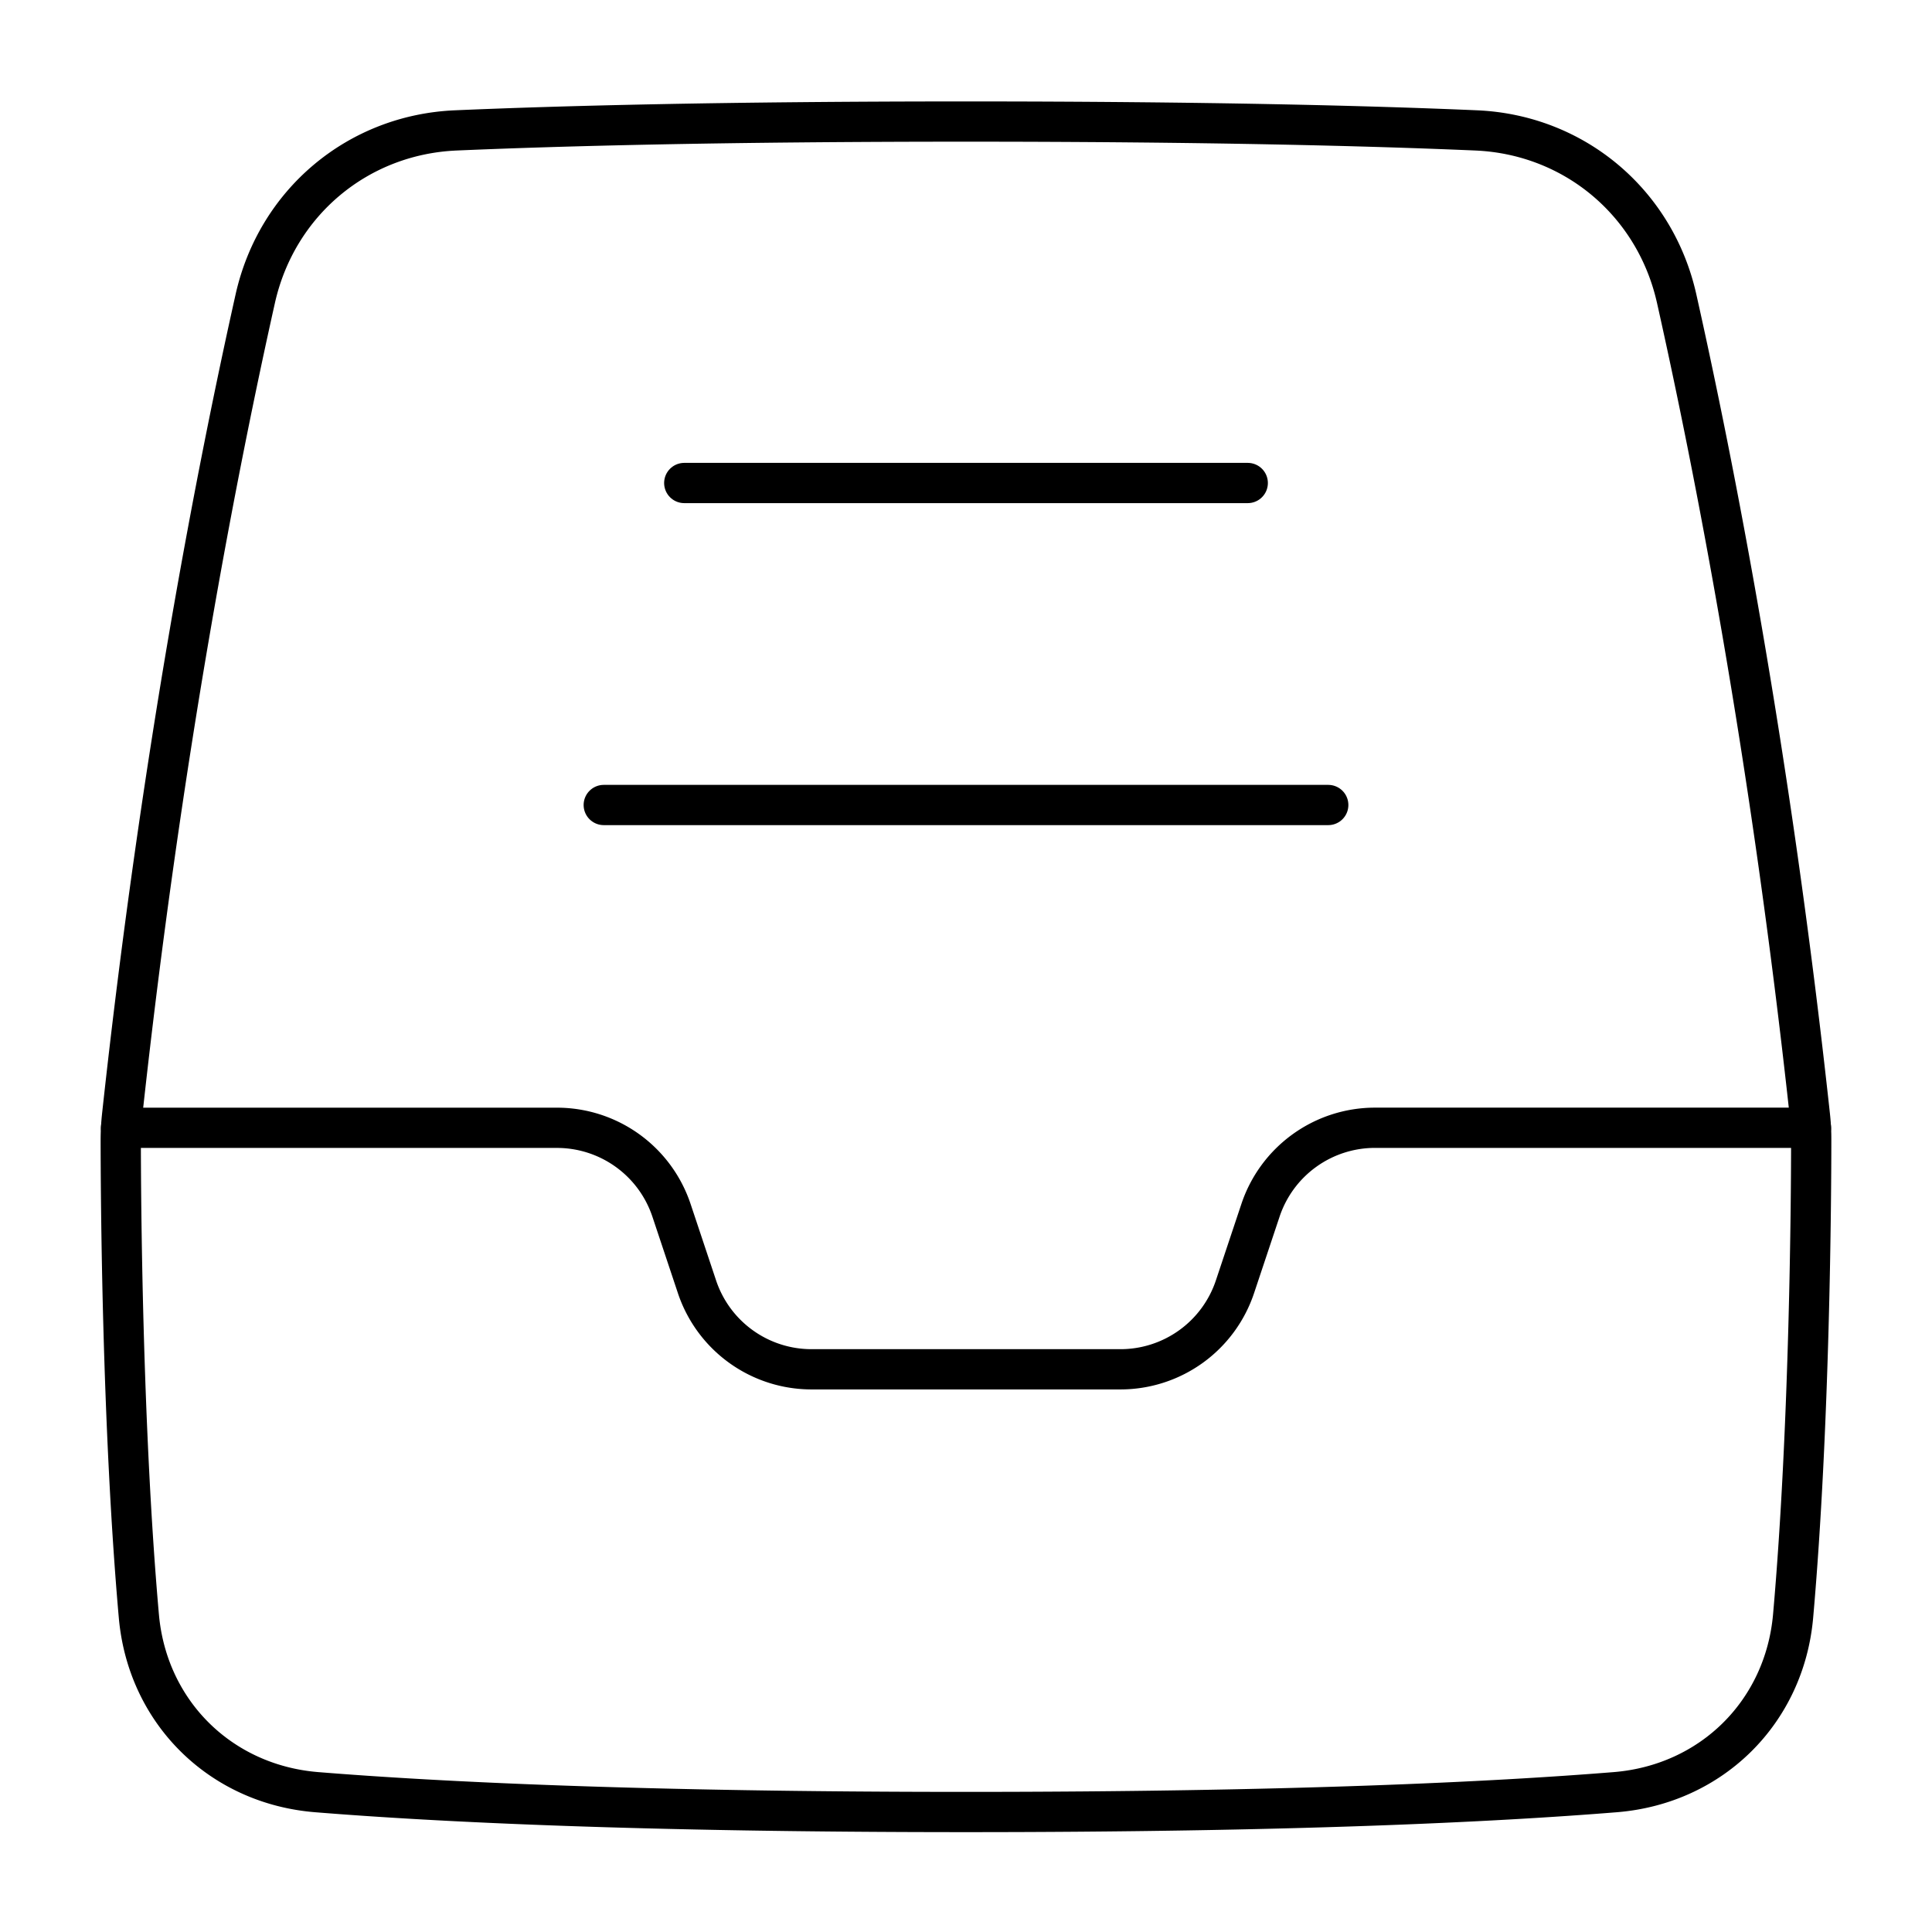 <svg xmlns="http://www.w3.org/2000/svg" fill="none" viewBox="0 0 48 48" id="Inbox-Content--Streamline-Plump">
  <desc>
    Inbox Content Streamline Icon: https://streamlinehq.com
  </desc>
  <g id="inbox-content--mail-email-outbox-drawer-content-open-inbox">
    <path id="Vector 1479" stroke="#000000" stroke-linecap="round" stroke-linejoin="round" d="M17 12h14" stroke-width="1"></path>
    <path id="Vector 1480" stroke="#000000" stroke-linecap="round" stroke-linejoin="round" d="M15 20h18" stroke-width="1"></path>
    <path id="Rectangle 56" stroke="#000000" stroke-linejoin="round" d="M3.45 40.152c0.212 2.387 2.03 4.181 4.418 4.374 3.021 0.244 8.08 0.493 16.132 0.493 8.052 0 13.11 -0.249 16.131 -0.493 2.388 -0.193 4.206 -1.987 4.418 -4.374 0.418 -4.732 0.45 -10.46 0.45 -11.829a5.217 5.217 0 0 0 -0.033 -0.612c-0.98 -9.013 -2.384 -16.162 -3.31 -20.292 -0.533 -2.382 -2.54 -4.073 -4.979 -4.179 -2.621 -0.113 -6.69 -0.22 -12.677 -0.22 -5.987 0 -10.056 0.107 -12.678 0.22 -2.44 0.106 -4.446 1.797 -4.98 4.18 -0.924 4.129 -2.328 11.278 -3.308 20.291a5.609 5.609 0 0 0 -0.034 0.612c0.001 1.369 0.032 7.097 0.45 11.83Z" stroke-width="1"></path>
    <path id="Intersect" stroke="#000000" stroke-linecap="round" stroke-linejoin="round" d="M3.008 28.02h10.83a3 3 0 0 1 2.845 2.05l0.633 1.898a3 3 0 0 0 2.846 2.052h7.675a3 3 0 0 0 2.846 -2.052l0.633 -1.897a3 3 0 0 1 2.846 -2.052h10.83" stroke-width="1"></path>
  </g>
</svg>